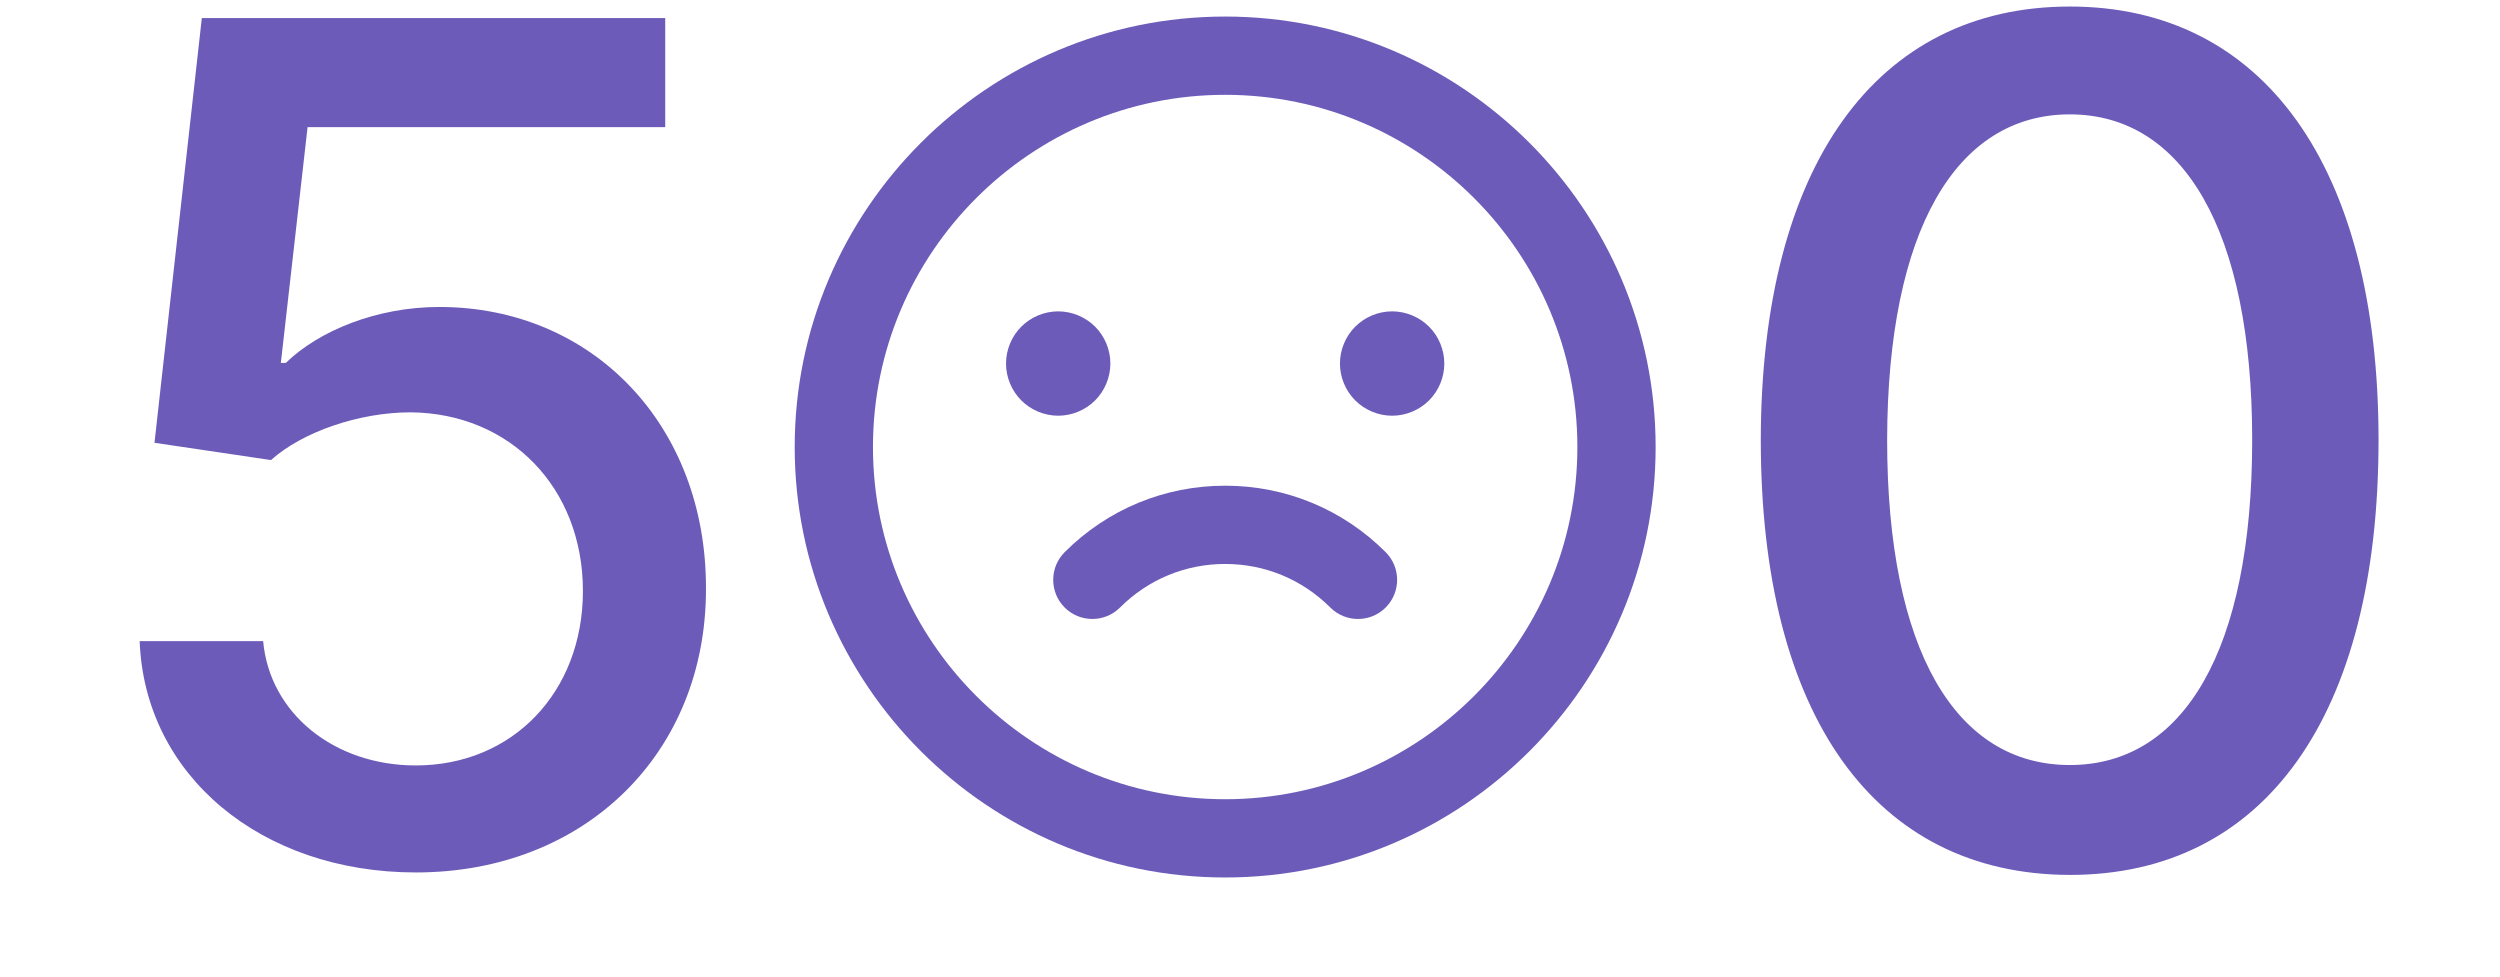 <svg width="151" height="59" viewBox="0 0 151 59" fill="none" xmlns="http://www.w3.org/2000/svg">
<path d="M25.116 52.696C35.358 52.696 42.666 45.462 42.641 35.544C42.666 25.7 35.805 18.541 26.533 18.541C22.755 18.541 19.25 19.983 17.261 21.922H16.963L18.578 7.678H40.18V1.091H12.19L9.331 26.744L16.366 27.788C18.28 26.073 21.71 24.905 24.793 24.905C30.833 24.954 35.208 29.479 35.208 35.693C35.208 41.808 30.958 46.233 25.116 46.233C20.194 46.233 16.291 43.101 15.894 38.726H8.436C8.735 46.83 15.769 52.696 25.116 52.696ZM125.02 52.845C136.778 52.845 143.664 43.25 143.664 26.57C143.664 10.015 136.679 0.395 125.02 0.395C113.337 0.395 106.377 9.99 106.352 26.57C106.352 43.225 113.237 52.82 125.02 52.845ZM125.02 46.208C118.134 46.208 113.983 39.298 113.983 26.57C114.008 13.893 118.159 6.908 125.02 6.908C131.856 6.908 136.032 13.893 136.032 26.57C136.032 39.298 131.881 46.208 125.02 46.208Z" fill="#6C5BB9"/>
<path d="M74 1C59.664 1 48 12.664 48 27C48 41.336 59.664 53 74 53C88.336 53 100 41.336 100 27C100 12.664 88.337 1 74 1ZM74 48.273C62.27 48.273 52.727 38.73 52.727 27C52.727 15.27 62.27 5.727 74 5.727C85.73 5.727 95.273 15.27 95.273 27C95.273 38.73 85.73 48.273 74 48.273Z" fill="#6C5BB9"/>
<path d="M74 29.336C74 29.336 74 29.336 74 29.336C70.338 29.336 66.895 30.762 64.306 33.351C63.383 34.274 63.383 35.771 64.306 36.694C64.768 37.156 65.373 37.386 65.978 37.386C66.582 37.386 67.187 37.156 67.649 36.694C69.345 34.998 71.601 34.063 74 34.063C76.399 34.063 78.654 34.998 80.351 36.694C81.274 37.617 82.77 37.617 83.694 36.694C84.617 35.771 84.617 34.274 83.694 33.351C81.104 30.762 77.662 29.336 74 29.336Z" fill="#6C5BB9"/>
<path d="M66.143 24.186C66.731 23.6 67.067 22.787 67.067 21.958C67.067 21.129 66.731 20.316 66.143 19.729C65.557 19.143 64.744 18.806 63.915 18.806C63.085 18.806 62.273 19.143 61.687 19.729C61.101 20.316 60.764 21.129 60.764 21.958C60.764 22.787 61.101 23.6 61.687 24.186C62.273 24.772 63.086 25.109 63.915 25.109C64.744 25.109 65.557 24.772 66.143 24.186Z" fill="#6C5BB9"/>
<path d="M84.085 18.806C83.254 18.806 82.443 19.143 81.857 19.729C81.269 20.316 80.933 21.129 80.933 21.958C80.933 22.787 81.269 23.6 81.857 24.186C82.443 24.772 83.256 25.109 84.085 25.109C84.914 25.109 85.727 24.772 86.313 24.186C86.901 23.6 87.236 22.787 87.236 21.958C87.236 21.129 86.901 20.316 86.313 19.729C85.727 19.143 84.914 18.806 84.085 18.806Z" fill="#6C5BB9"/>
</svg>
